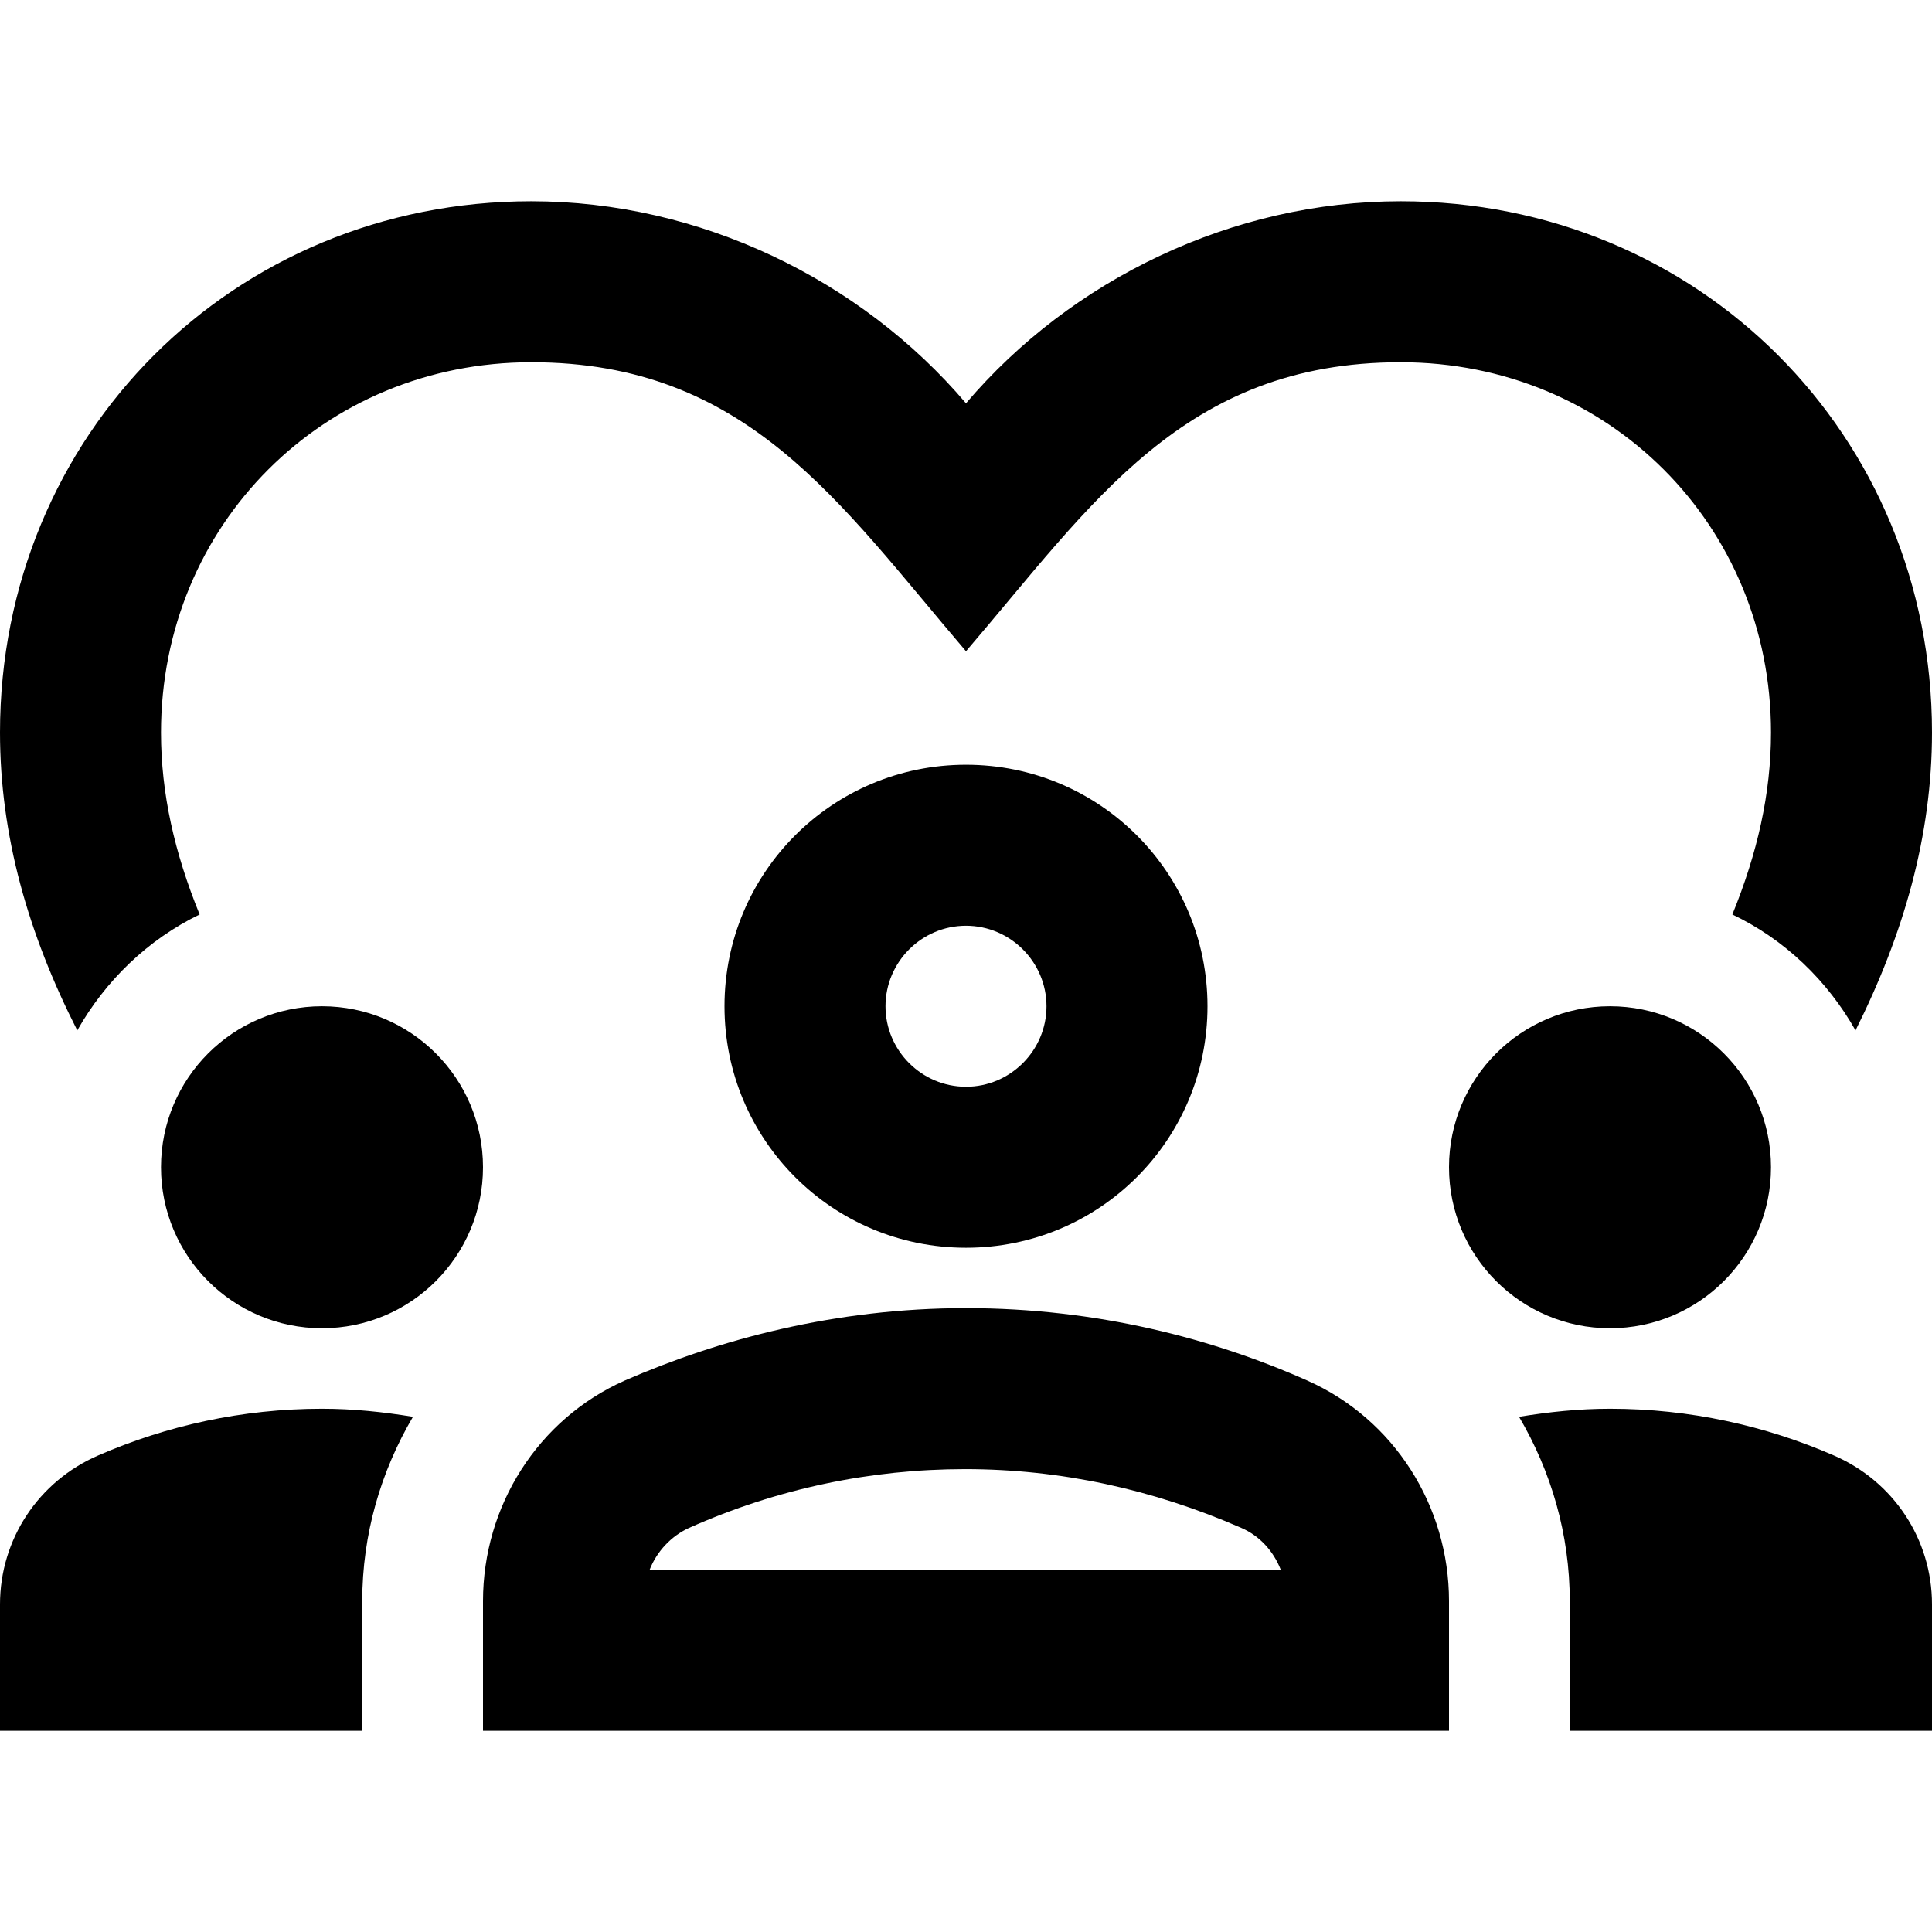 <svg width="24" height="24" viewBox="0 0 24 24"  xmlns="http://www.w3.org/2000/svg">
<path d="M4 16.5C5.105 16.5 6 15.605 6 14.5C6 13.395 5.105 12.5 4 12.5C2.895 12.5 2 13.395 2 14.5C2 15.605 2.895 16.5 4 16.5Z" />
<path d="M1.22 18.08C0.48 18.4 0 19.12 0 19.93V21.5H4.5V19.89C4.5 19.06 4.73 18.28 5.13 17.6C4.76 17.54 4.39 17.5 4 17.5C3.01 17.5 2.07 17.71 1.22 18.08Z" />
<path d="M20 16.5C21.105 16.5 22 15.605 22 14.5C22 13.395 21.105 12.5 20 12.5C18.895 12.5 18 13.395 18 14.5C18 15.605 18.895 16.5 20 16.5Z" />
<path d="M22.78 18.08C21.93 17.71 20.99 17.5 20 17.5C19.61 17.5 19.24 17.54 18.87 17.6C19.27 18.28 19.5 19.06 19.5 19.89V21.5H24V19.93C24 19.12 23.52 18.4 22.78 18.08Z" />
<path d="M16.24 17.15C15.07 16.63 13.63 16.25 12 16.25C10.37 16.25 8.93 16.64 7.76 17.15C6.68 17.63 6 18.71 6 19.89V21.5H18V19.89C18 18.71 17.32 17.63 16.24 17.15ZM8.07 19.5C8.16 19.27 8.34 19.08 8.56 18.98C9.66 18.49 10.82 18.25 11.99 18.25C13.17 18.25 14.32 18.5 15.42 18.98C15.65 19.08 15.82 19.27 15.91 19.5H8.07Z" />
<path d="M9 12.5C9 14.16 10.34 15.5 12 15.5C13.66 15.5 15 14.16 15 12.5C15 10.84 13.66 9.5 12 9.5C10.34 9.5 9 10.84 9 12.5ZM13 12.5C13 13.05 12.55 13.5 12 13.5C11.45 13.5 11 13.05 11 12.5C11 11.95 11.45 11.5 12 11.5C12.55 11.5 13 11.95 13 12.5Z" />
<path d="M2.48 11.36C2.17 10.6 2 9.86 2 9.1C2 6.52 4.02 4.5 6.6 4.5C9.28 4.5 10.42 6.24 12 8.09C13.57 6.26 14.7 4.5 17.4 4.5C19.98 4.5 22 6.52 22 9.1C22 9.86 21.83 10.6 21.52 11.36C22.17 11.67 22.7 12.18 23.05 12.8C23.65 11.6 24 10.38 24 9.1C24 5.4 21.1 2.5 17.4 2.5C15.31 2.5 13.31 3.47 12 5.01C10.69 3.47 8.69 2.5 6.6 2.5C2.9 2.5 0 5.4 0 9.1C0 10.38 0.35 11.6 0.96 12.8C1.31 12.18 1.84 11.67 2.48 11.36Z" />
</svg>
